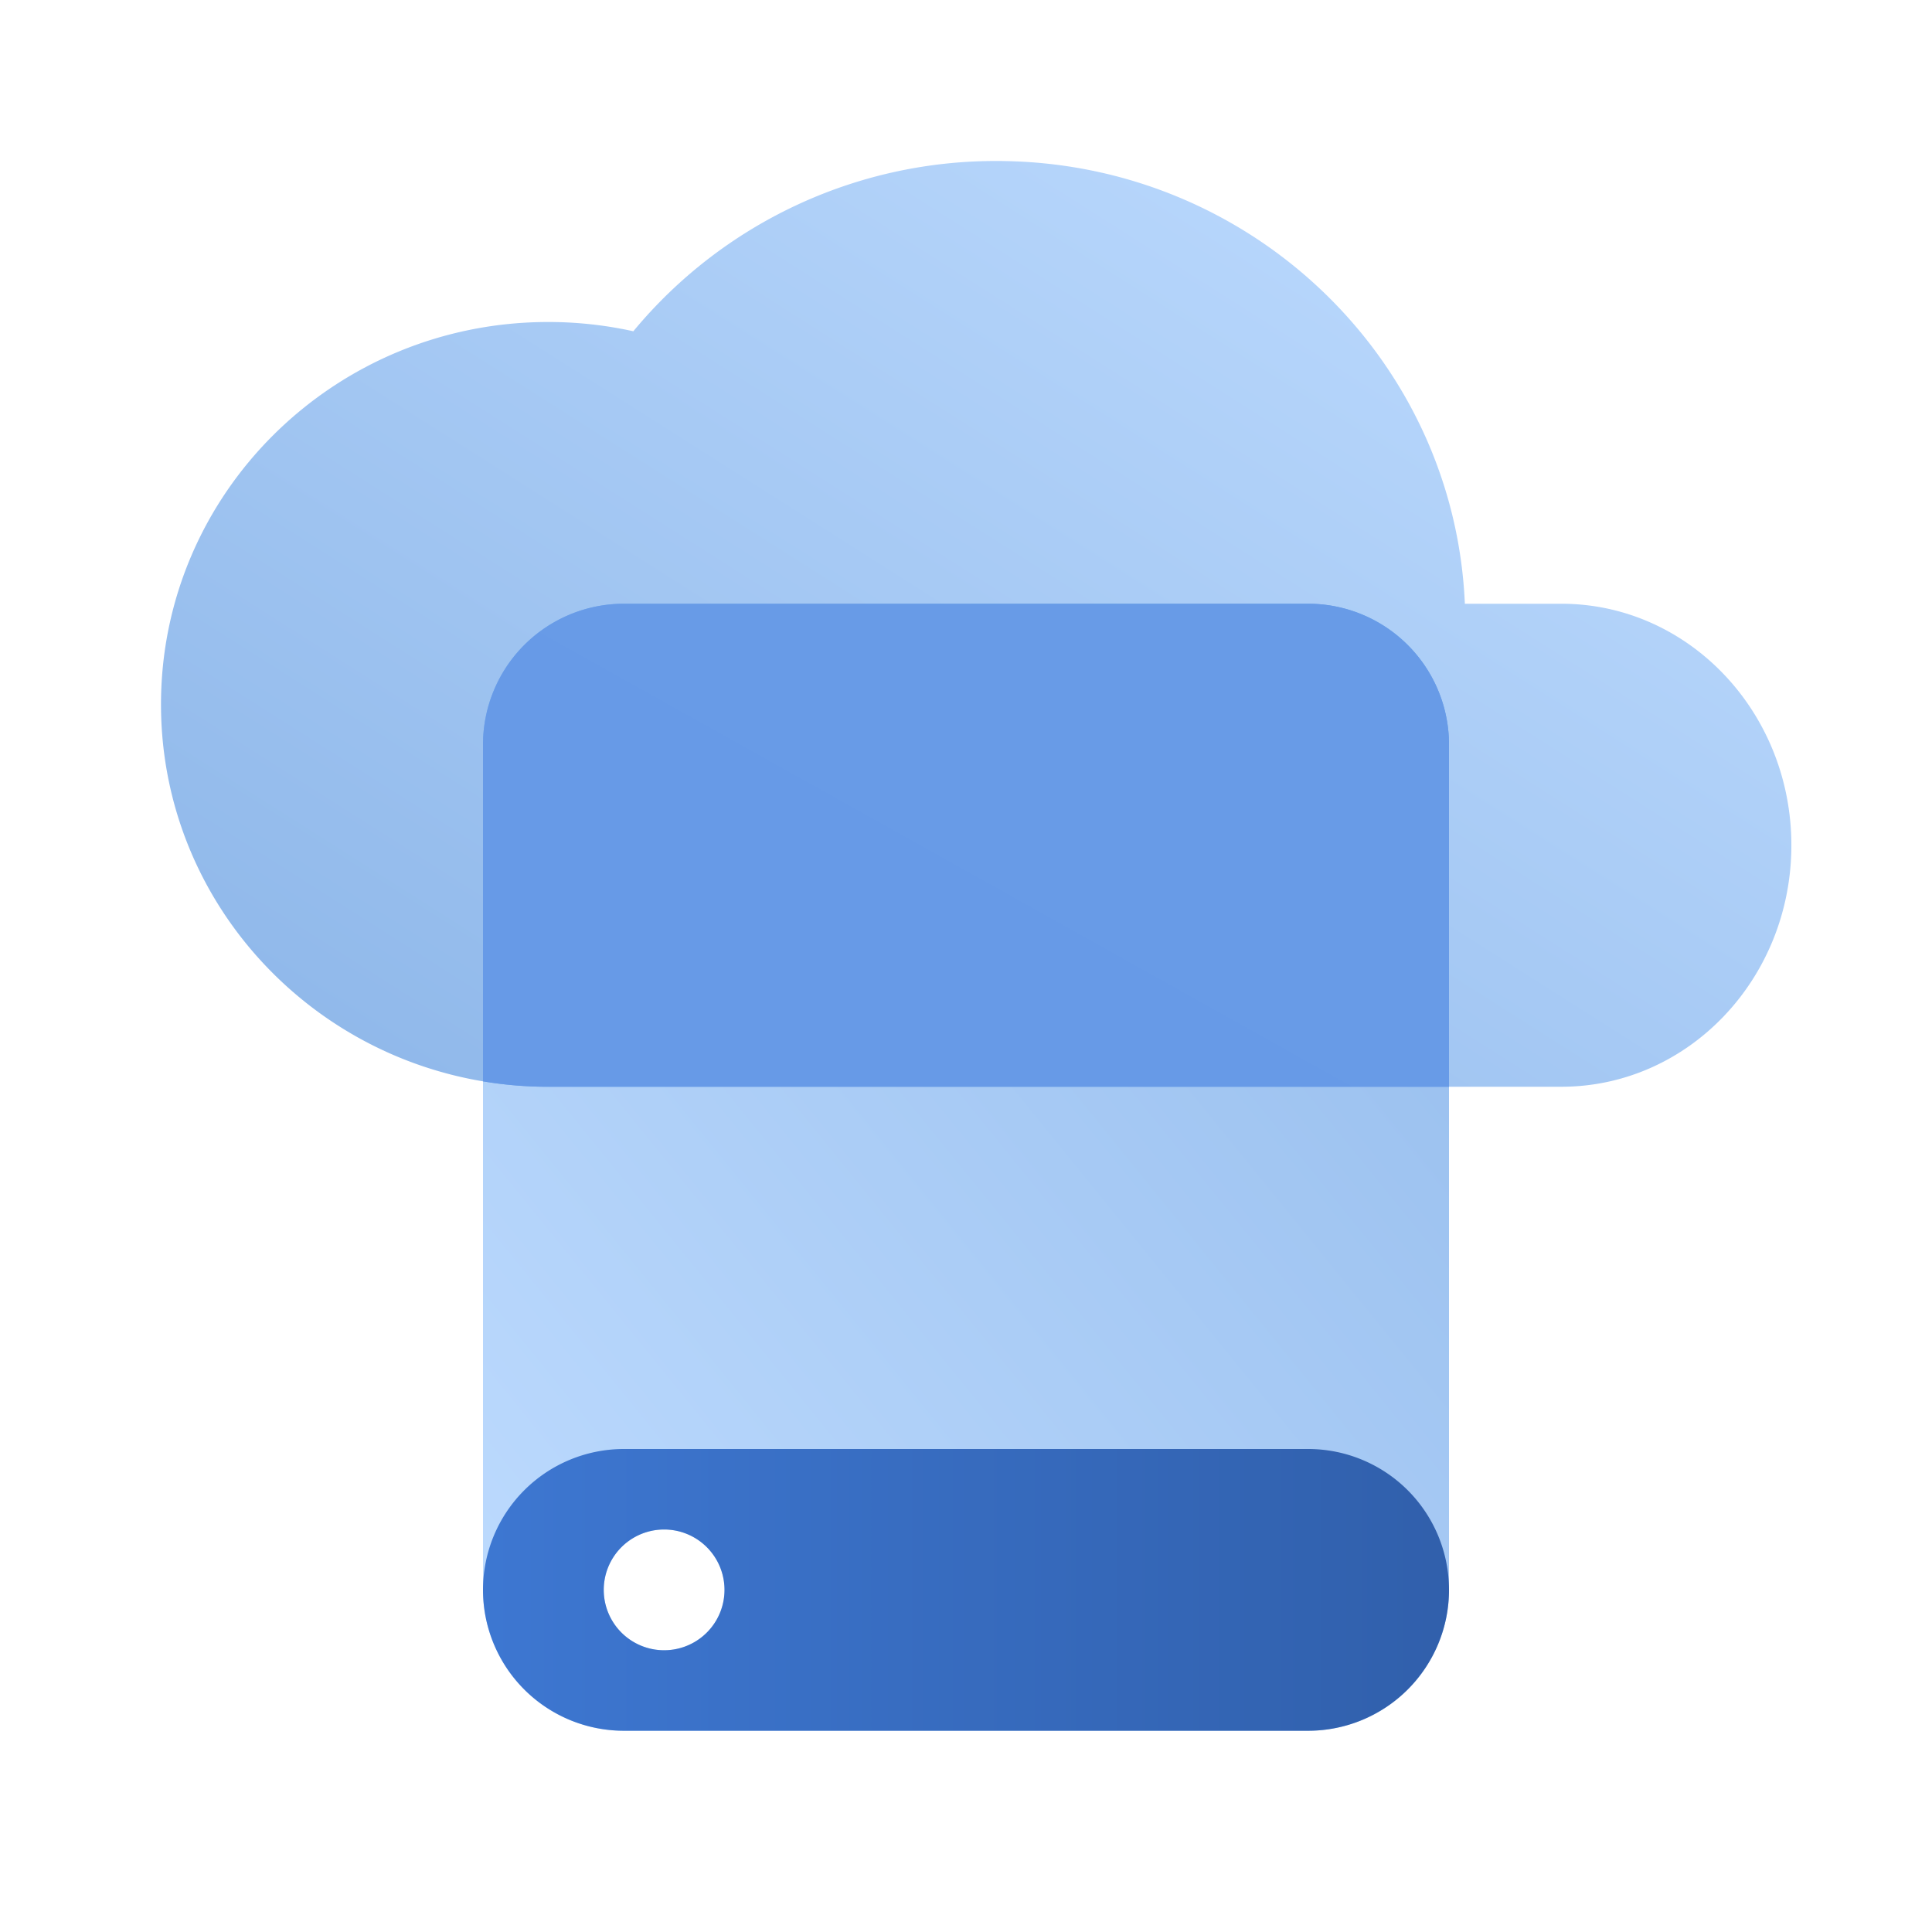 <svg width="48" height="48" fill="none" viewBox="0 0 48 48" xmlns="http://www.w3.org/2000/svg">
  <path fill="url(#prefix__a)" d="M13.703 27h25.088c3.157 0 5.715-2.686 5.715-6s-2.558-6-5.715-6h-2.397C36.13 8.88 31.021 4 24.76 4a11.68 11.68 0 0 0-9.025 4.23A9.77 9.77 0 0 0 13.62 8C8.308 8 4 12.253 4 17.5S8.308 27 13.62 27h.083Z" clip-rule="evenodd" opacity=".45"/>
  <path fill="url(#prefix__b)" d="M15.5 15a3.5 3.5 0 0 0-3.5 3.5v21a3.5 3.5 0 0 0 3.5 3.5h17a3.5 3.5 0 0 0 3.5-3.5v-21a3.5 3.5 0 0 0-3.5-3.5h-17ZM18 39.5a1.5 1.5 0 1 1-3 0 1.5 1.5 0 0 1 3 0Z" clip-rule="evenodd" opacity=".45"/>
  <path fill="url(#prefix__c)" d="M12 26.866a9.807 9.807 0 0 0 1.766.134H36v-8.5a3.5 3.5 0 0 0-3.5-3.5h-17a3.5 3.5 0 0 0-3.5 3.5v8.366Z" clip-rule="evenodd"/>
  <path fill="url(#prefix__d)" d="M15.5 36h17a3.5 3.5 0 1 1 0 7h-17a3.5 3.5 0 1 1 0-7Zm1 5a1.5 1.5 0 1 0 0-3 1.5 1.5 0 0 0 0 3Z" clip-rule="evenodd"/>
  <defs>
    <linearGradient id="prefix__a" x1="26.395" x2="5.449" y1="-5.067" y2="27.92" gradientUnits="userSpaceOnUse">
      <stop stop-color="#70B1FF"/>
      <stop offset="1" stop-color="#005CCD"/>
    </linearGradient>
    <linearGradient id="prefix__b" x1="25.743" x2="58.93" y1="59.93" y2="32.991" gradientUnits="userSpaceOnUse">
      <stop stop-color="#70B1FF"/>
      <stop offset="1" stop-color="#005CCD"/>
    </linearGradient>
    <linearGradient id="prefix__c" x1="25.269" x2="14.982" y1="10.269" y2="28.667" gradientUnits="userSpaceOnUse">
      <stop stop-color="#689BE7"/>
      <stop offset="1" stop-color="#679AE7"/>
    </linearGradient>
    <linearGradient id="prefix__d" x1="49.59" x2="10.98" y1="33.117" y2="33.117" gradientUnits="userSpaceOnUse">
      <stop stop-color="#295296"/>
      <stop offset="1" stop-color="#3E78D3"/>
    </linearGradient>
  </defs>
</svg>
